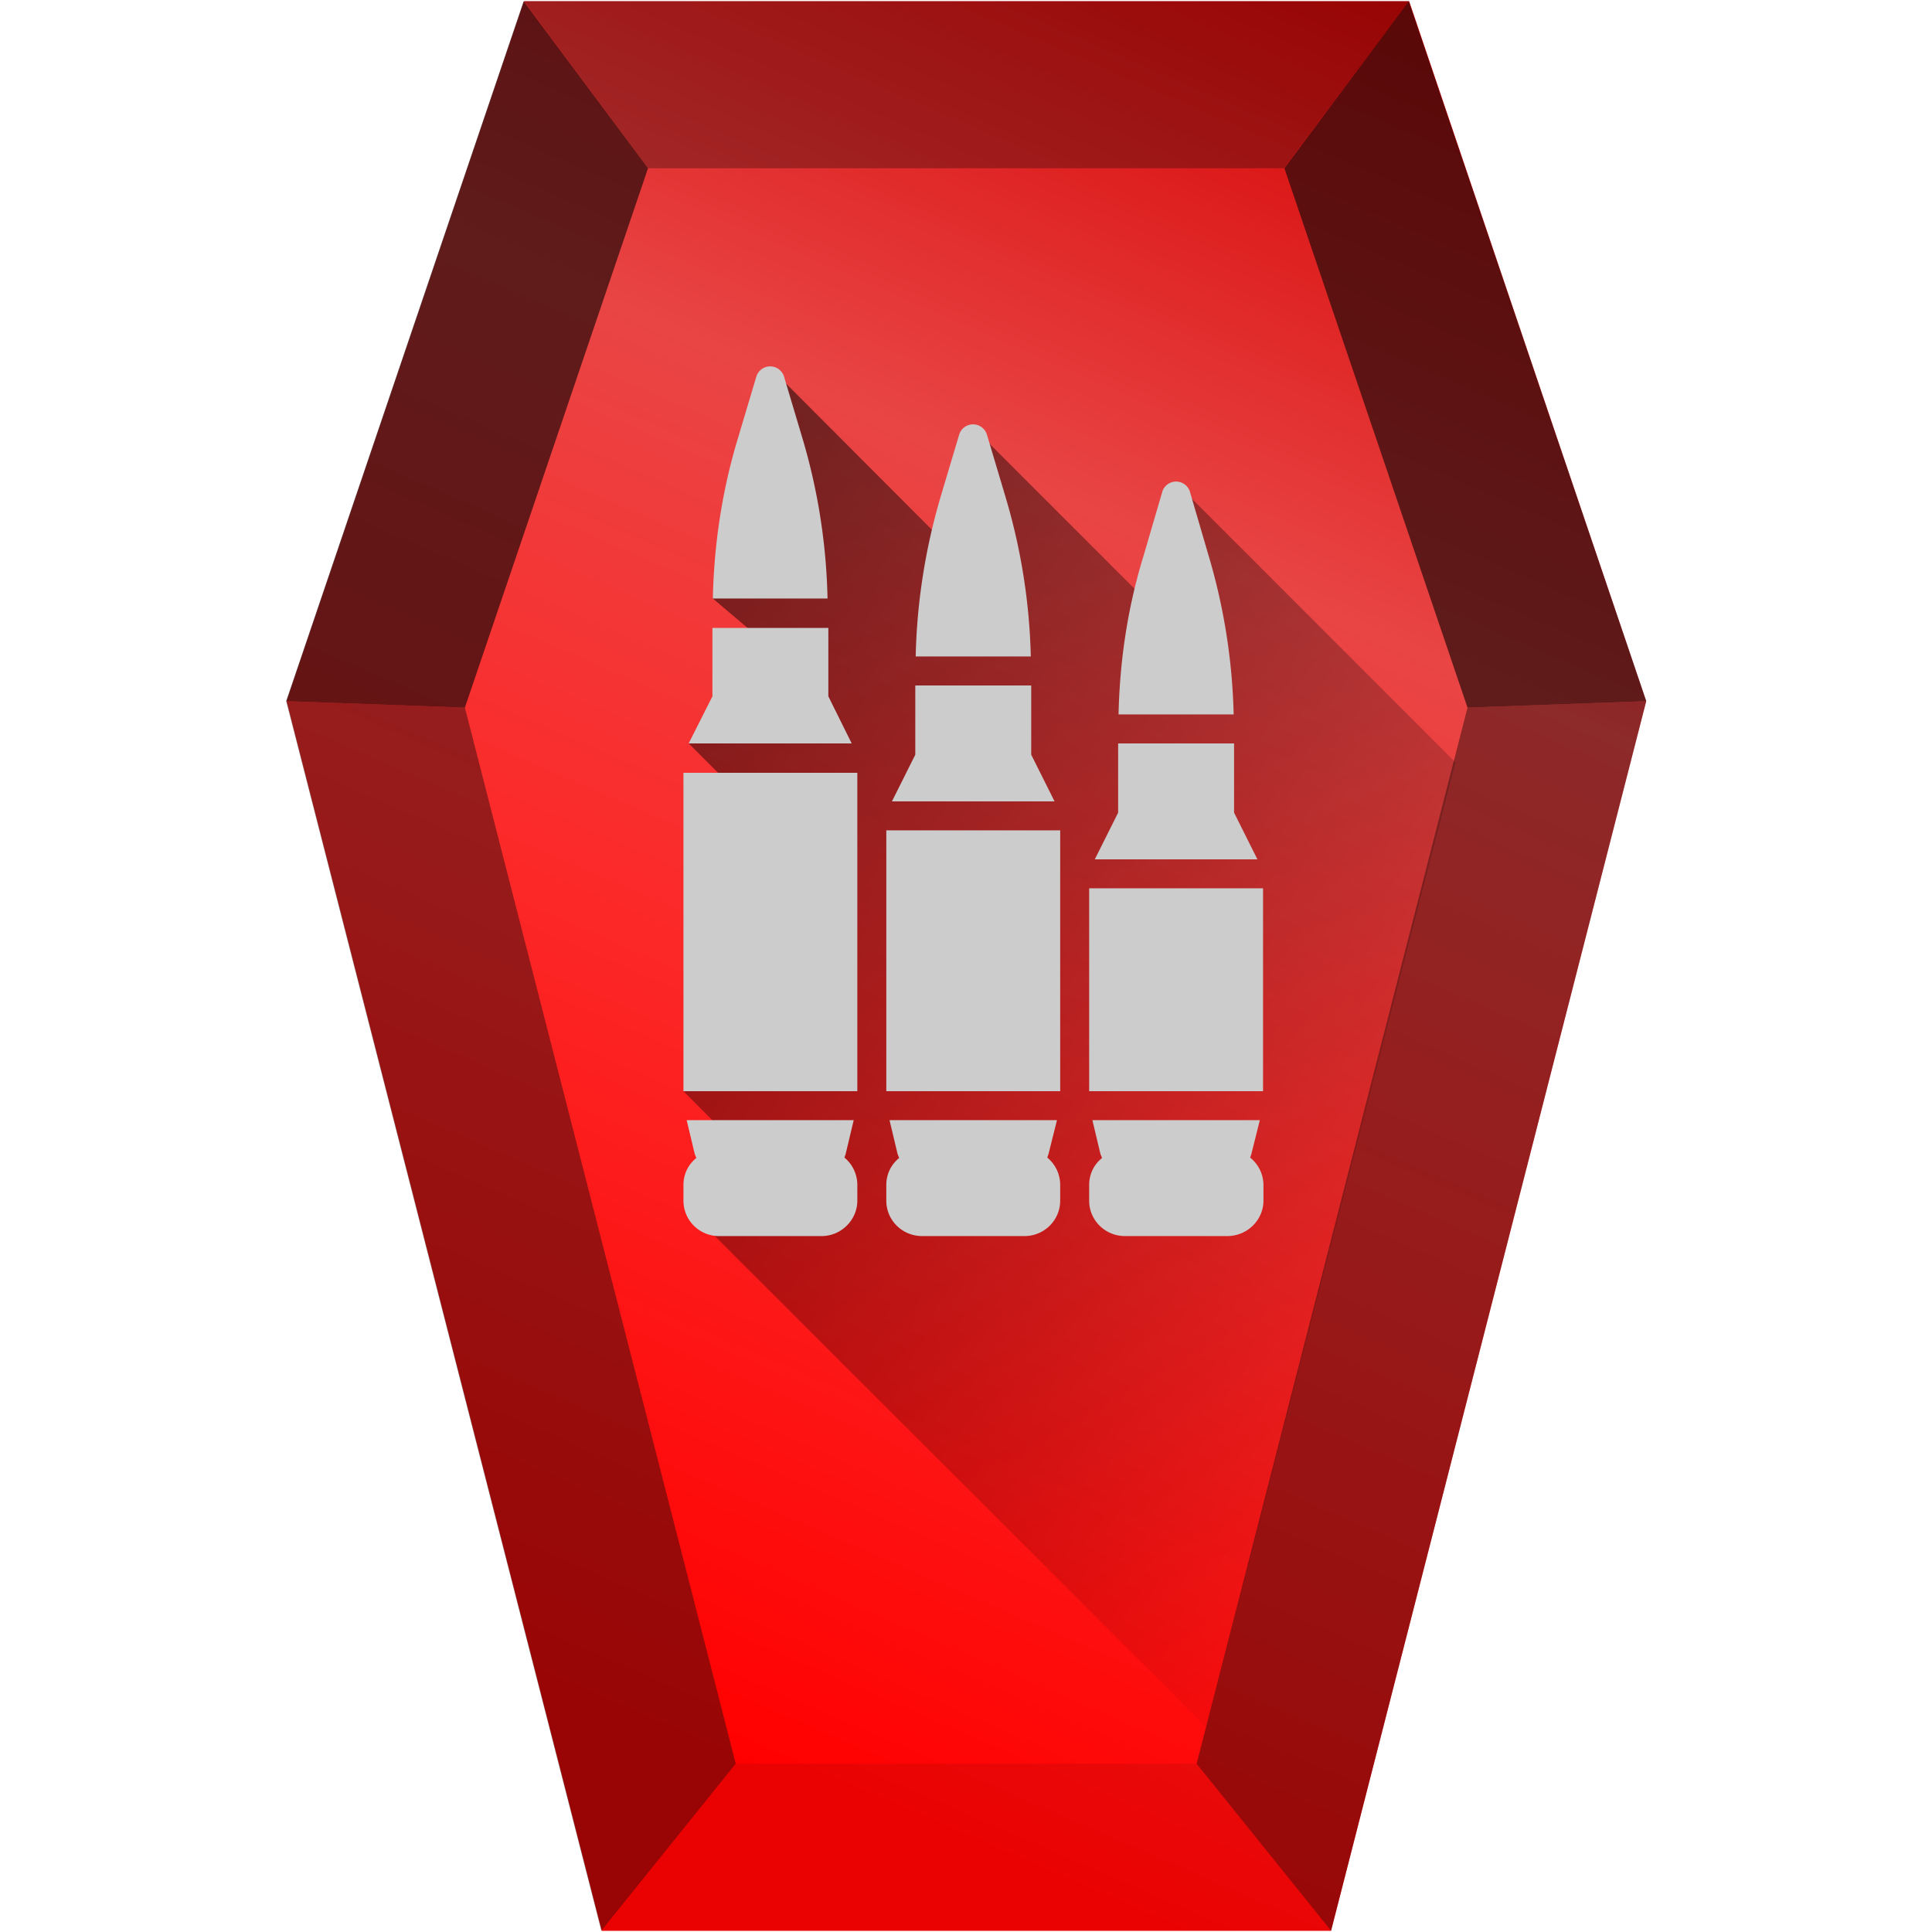 <?xml version="1.0" encoding="UTF-8" standalone="no"?>
<svg
   xmlns:dc="http://purl.org/dc/elements/1.1/"
   xmlns:cc="http://creativecommons.org/ns#"
   xmlns:rdf="http://www.w3.org/1999/02/22-rdf-syntax-ns#"
   xmlns:svg="http://www.w3.org/2000/svg"
   xmlns="http://www.w3.org/2000/svg"
   xmlns:sodipodi="http://sodipodi.sourceforge.net/DTD/sodipodi-0.dtd"
   xmlns:inkscape="http://www.inkscape.org/namespaces/inkscape"
   width="48"
   height="48"
   version="1"
   id="svg36"
   sodipodi:docname="x-package-repository.svg"
   inkscape:version="0.92.4 (5da689c313, 2019-01-14)">
  <sodipodi:namedview
     pagecolor="#ffffff"
     bordercolor="#666666"
     borderopacity="1"
     objecttolerance="10"
     gridtolerance="10"
     guidetolerance="10"
     inkscape:pageopacity="0"
     inkscape:pageshadow="2"
     inkscape:window-width="1136"
     inkscape:window-height="480"
     id="namedview38"
     showgrid="false"
     inkscape:zoom="4.9166667"
     inkscape:cx="2.1355932"
     inkscape:cy="24"
     inkscape:window-x="0"
     inkscape:window-y="25"
     inkscape:window-maximized="0"
     inkscape:current-layer="svg36" />
  <defs
     id="defs16">
    <linearGradient
       id="f"
       x1="10.37"
       x2="39.43"
       y1="11.73"
       y2="32.88"
       gradientUnits="userSpaceOnUse">
      <stop
         offset="0"
         id="stop2" />
      <stop
         stop-opacity=".01"
         offset="1"
         id="stop4" />
    </linearGradient>
    <linearGradient
       id="b-3"
       x1="18.27"
       x2="37.029"
       y1="43.82"
       y2=".488"
       gradientTransform="translate(0.01)"
       gradientUnits="userSpaceOnUse">
      <stop
         stop-color="red"
         offset="0"
         id="stop7" />
      <stop
         stop-color="#fc2a2a"
         offset=".405"
         id="stop9" />
      <stop
         stop-color="#e94545"
         offset=".68"
         id="stop11" />
      <stop
         stop-color="#d40000"
         offset="1"
         id="stop13" />
    </linearGradient>
  </defs>
  <path
     d="M 40.9,17.42 33.07,47.97 H 14.95 L 7.12,17.42 13.02,0.03 h 21.99 z"
     id="path18"
     style="fill:url(#b-3)"
     inkscape:connector-curvature="0" />
  <path
     d="m 17.3,30.25 1.94,-0.87 -2.26,-2.27 2.55,-6.22 -2.42,-2.42 3.47,-1.17 -2.87,-2.43 1.56,-5.6 4.42,4.43 0.49,-3.08 5.08,5.08 v -3.66 l 6.9,6.9 -6.18,23.98 z"
     id="path20"
     style="opacity:0.62;fill:url(#f)"
     inkscape:connector-curvature="0" />
  <path
     d="m 16.98,19.2 h 4.32 v 7.91 h -4.32 z m 0.72,-1.9 -0.59,1.17 h 4.05 L 20.58,17.3 V 15.6 H 17.7 Z m 2.24,-6.4 -0.46,-1.54 a 0.36,0.36 0 0 0 -0.69,0 l -0.46,1.54 c -0.39,1.29 -0.59,2.62 -0.62,3.97 h 2.85 A 15.06,15.06 0 0 0 19.94,10.9 Z m 1.04,17.86 0.03,-0.09 0.2,-0.84 h -4.15 l 0.2,0.84 0.04,0.1 c -0.2,0.16 -0.32,0.4 -0.32,0.67 v 0.39 c 0,0.49 0.4,0.88 0.88,0.88 h 2.55 c 0.49,0 0.89,-0.4 0.89,-0.88 v -0.39 a 0.88,0.88 0 0 0 -0.32,-0.68 z m 6.8,-8.57 -0.58,1.16 h 4.04 l -0.58,-1.16 v -1.72 h -2.88 z m -0.72,1.88 h 4.32 v 5.04 h -4.32 z m 2.96,-8.29 -0.45,-1.54 a 0.36,0.36 0 0 0 -0.7,0 l -0.45,1.54 c -0.4,1.29 -0.6,2.62 -0.63,3.97 h 2.86 a 15.06,15.06 0 0 0 -0.63,-3.97 z m 1.04,14.98 0.03,-0.09 0.21,-0.84 h -4.16 l 0.2,0.84 0.04,0.1 c -0.2,0.16 -0.32,0.4 -0.32,0.67 v 0.39 c 0,0.49 0.4,0.88 0.89,0.88 h 2.54 c 0.5,0 0.9,-0.4 0.9,-0.88 v -0.39 a 0.88,0.88 0 0 0 -0.33,-0.68 z m -9.04,-8.13 h 4.32 v 6.48 h -4.32 z m 0.72,-1.88 -0.58,1.16 h 4.04 l -0.58,-1.16 v -1.72 h -2.88 z m 2.24,-6.41 -0.46,-1.54 a 0.36,0.36 0 0 0 -0.69,0 l -0.46,1.54 c -0.38,1.29 -0.59,2.62 -0.62,3.97 h 2.86 a 15.06,15.06 0 0 0 -0.63,-3.97 z m 1.04,16.42 0.03,-0.09 0.21,-0.84 H 22.1 l 0.2,0.84 0.04,0.1 c -0.2,0.16 -0.32,0.4 -0.32,0.67 v 0.39 c 0,0.49 0.4,0.88 0.89,0.88 h 2.54 c 0.5,0 0.89,-0.4 0.89,-0.88 v -0.39 a 0.88,0.88 0 0 0 -0.32,-0.68 z"
     id="path22"
     inkscape:connector-curvature="0"
     style="fill:#cccccc" />
  <g
     transform="translate(0.01)"
     id="g34"
     style="fill:#280b0b">
    <path
       d="m 18.28,43.82 -3.34,4.15 h 18.12 l -3.34,-4.15 z"
       id="path24"
       inkscape:connector-curvature="0"
       style="fill-opacity:0.1" />
    <path
       d="m 13.01,0.03 3.08,4.15 h 15.8 l 3.1,-4.15 z"
       id="path26"
       inkscape:connector-curvature="0"
       style="fill-opacity:0.35" />
    <path
       d="M 18.27,43.82 14.93,47.97 7.1,17.42 11.54,17.58 Z"
       id="path28"
       inkscape:connector-curvature="0"
       style="fill-opacity:0.47" />
    <path
       d="M 7.1,17.42 13,0.03 l 3.09,4.15 -4.55,13.4 z m 33.79,0 -5.9,-17.39 -3.09,4.15 4.55,13.4 z"
       id="path30"
       inkscape:connector-curvature="0"
       style="fill-opacity:0.71" />
    <path
       d="m 29.72,43.82 3.34,4.15 7.83,-30.55 -4.44,0.16 z"
       id="path32"
       inkscape:connector-curvature="0"
       style="fill-opacity:0.47" />
  </g>
</svg>
